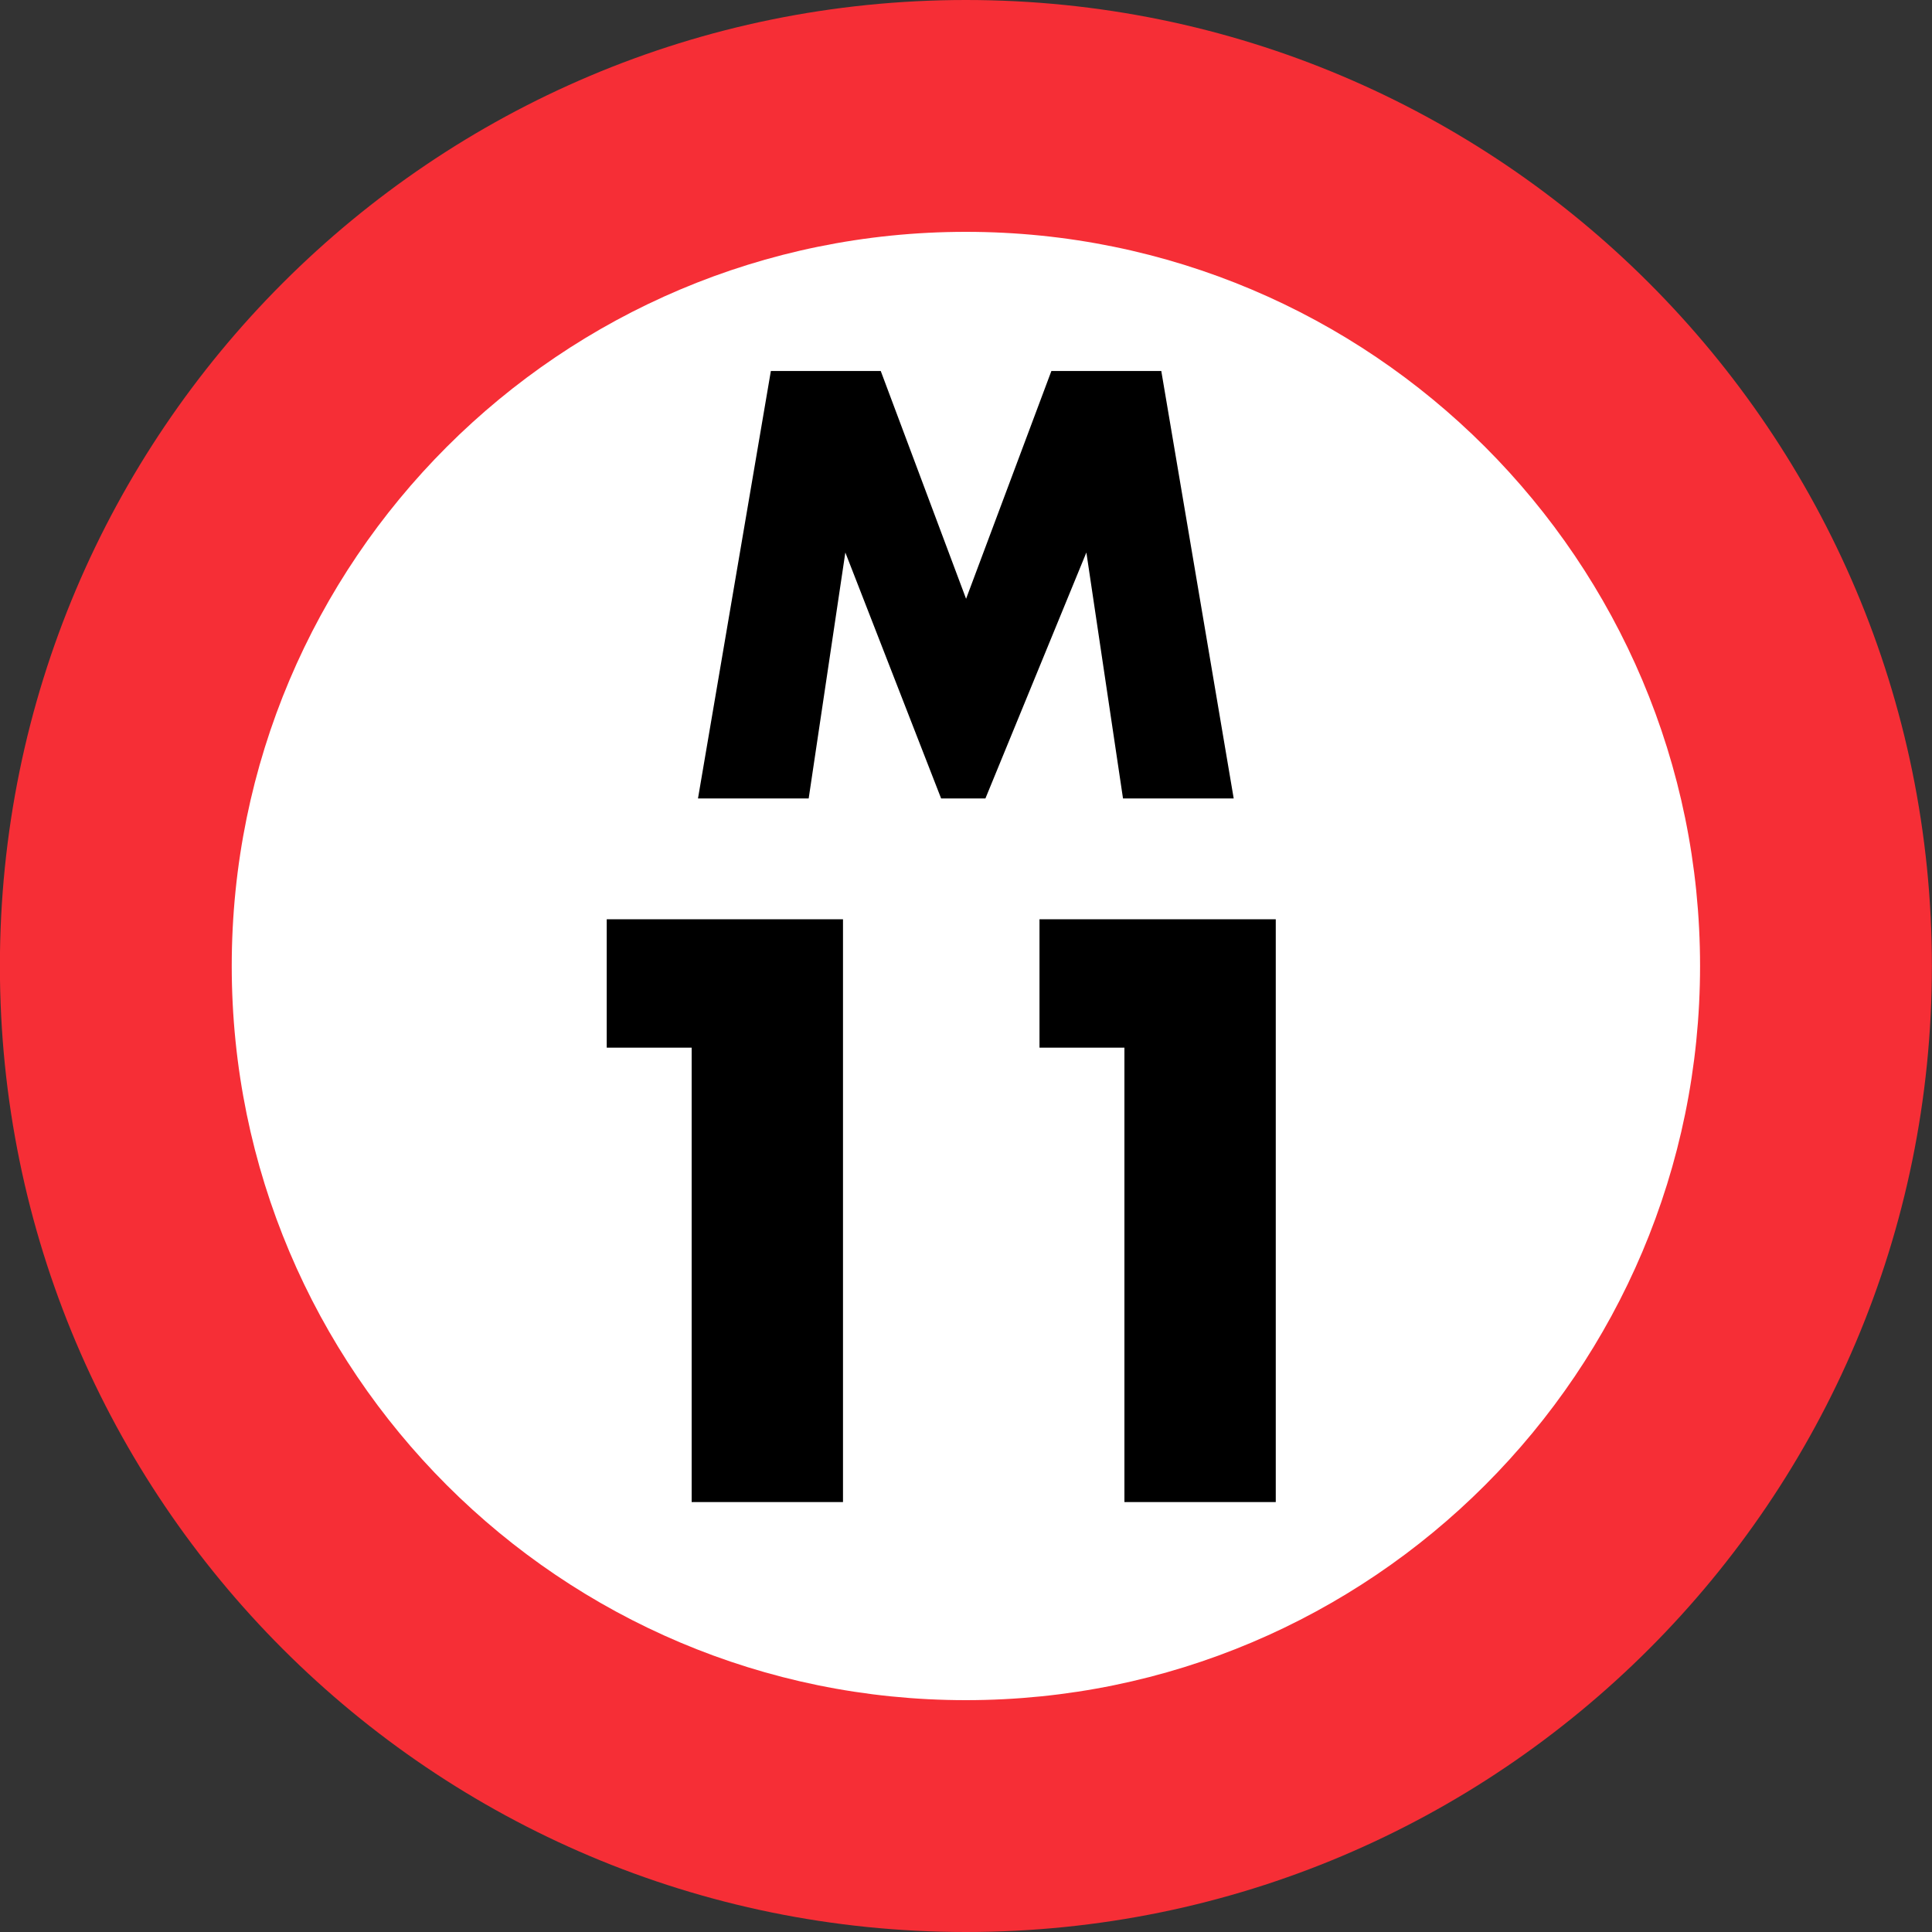<svg xmlns="http://www.w3.org/2000/svg" xmlns:xlink="http://www.w3.org/1999/xlink" width="75" height="75"><rect width="100%" height="100%" fill="#333333" stroke="none"/><defs><path id="a" d="m.984 0 2.829-16.594h4.265l3.313 8.844 3.312-8.844h4.266L21.78 0h-4.297l-1.422-9.547L12.142 0h-1.72L6.704-9.547 5.281 0Zm0 0"/><path id="b" d="M7.953-17.64H4.656v-4.985h9.172V0H7.953Zm0 0"/></defs><path fill="#F62E36" d="M74.996 37.5c0-20.71-16.789-37.5-37.5-37.5s-37.5 16.79-37.5 37.5S16.786 75 37.496 75s37.5-16.79 37.5-37.5m0 0"/><path fill="#FFF" d="M65.996 37.5c0-15.742-12.758-28.5-28.5-28.5-15.738 0-28.5 12.758-28.5 28.5S21.758 66 37.496 66c15.742 0 28.5-12.758 28.5-28.5m0 0"/><use xlink:href="#a" x="26.112" y="30.995"/><use xlink:href="#b" x="18.897" y="58.31"/><use xlink:href="#b" x="35.697" y="58.31"/></svg>
